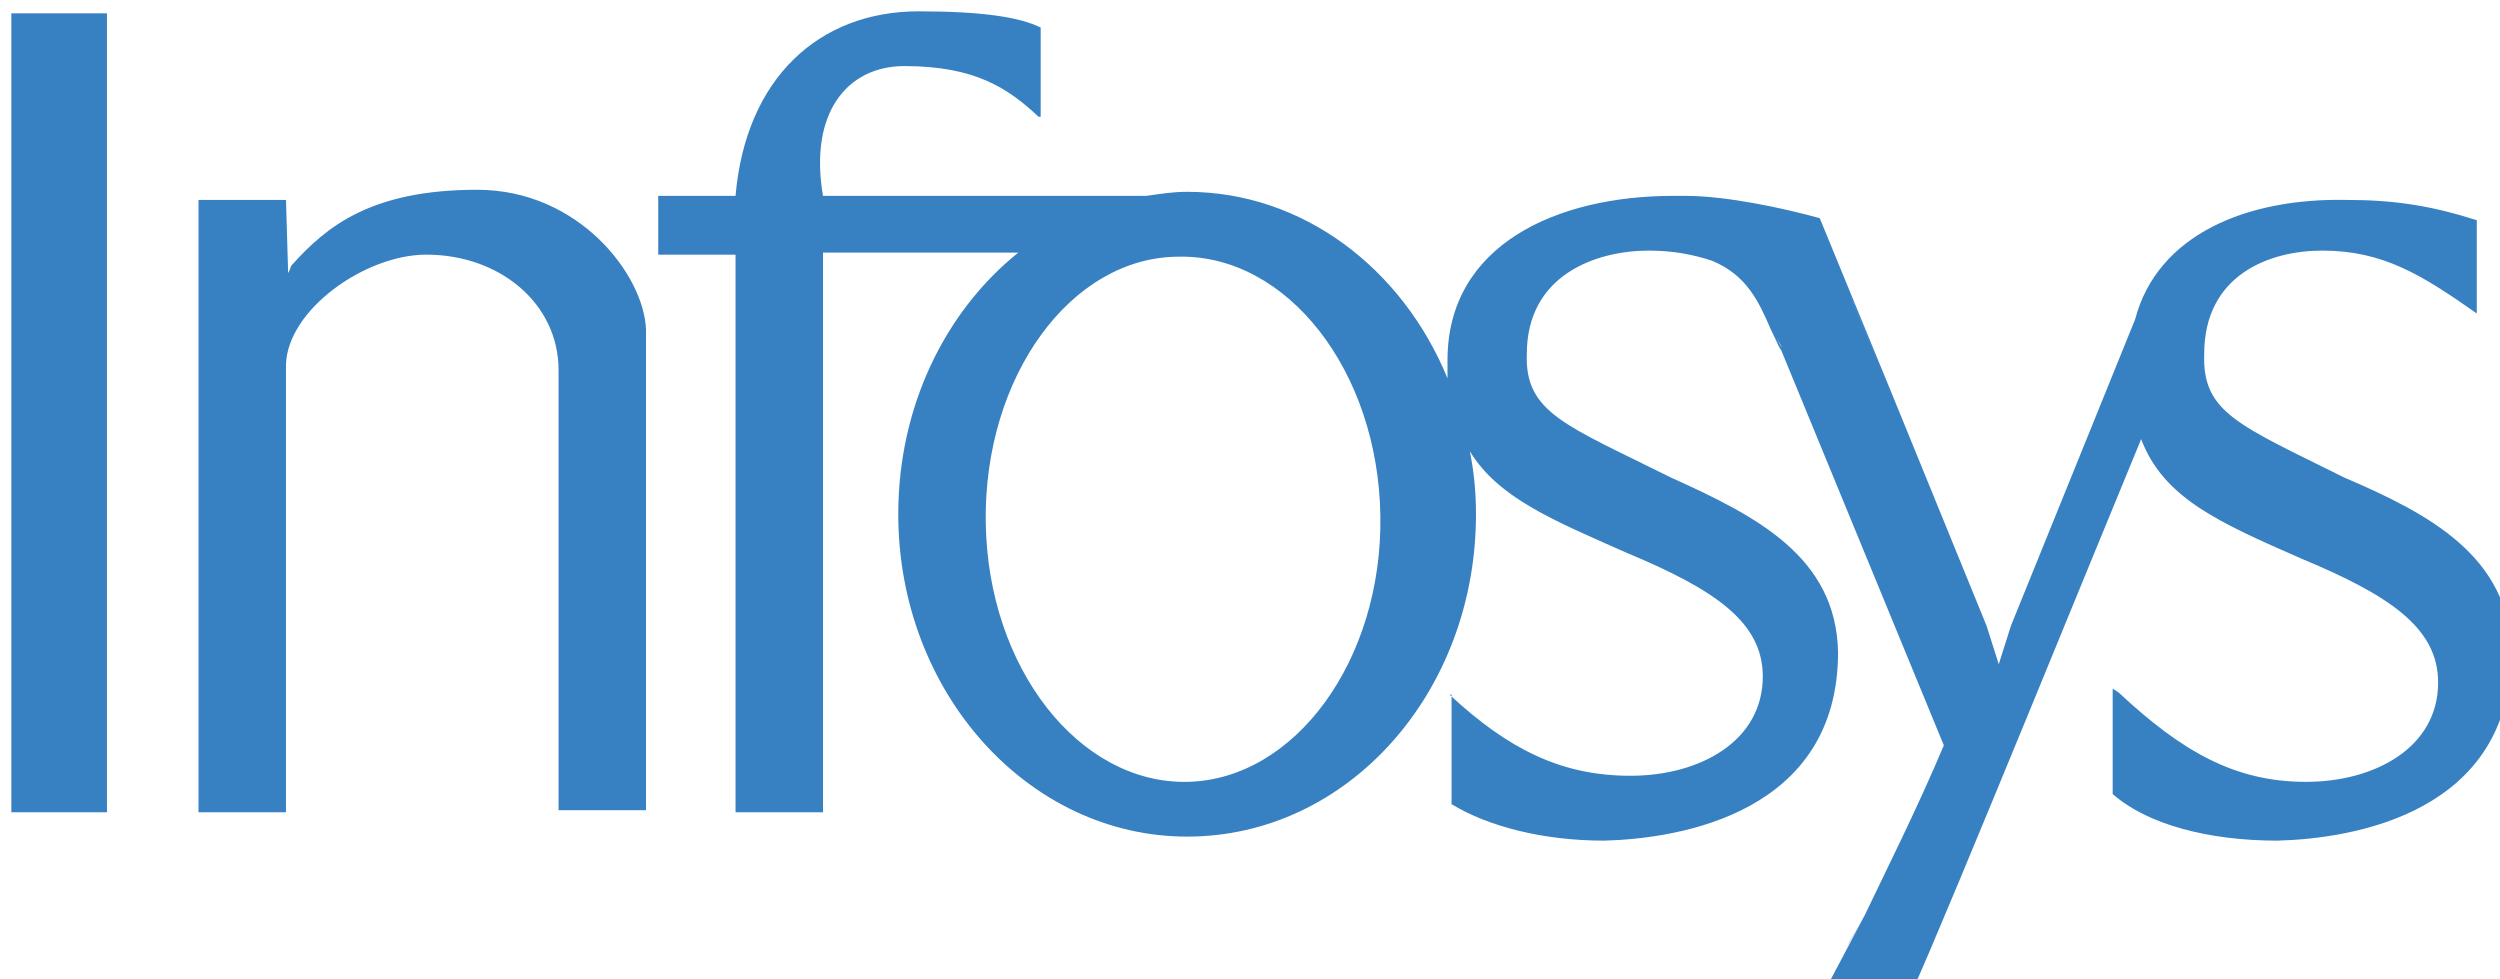 <svg width="120" height="47" viewBox="0 0 120 47" fill="none" xmlns="http://www.w3.org/2000/svg">
<g clip-path="url(#clip0_16_196)">
<path fill-rule="evenodd" clip-rule="evenodd" d="M0.545 5.313V0.641H5.135V38.989H0.545V34.317V5.313ZM47.315 25.071C47.413 32.078 51.807 37.626 56.982 37.529C62.157 37.432 66.355 31.689 66.258 24.779C66.16 17.771 61.766 12.223 56.591 12.321C51.416 12.321 47.218 18.063 47.315 25.071ZM85.493 16.603C85.59 16.895 85.297 16.214 85.297 16.214L85.493 16.603ZM88.617 45.51C88.812 45.12 89.105 44.634 89.496 43.953L88.617 45.51ZM88.812 14.17C88.91 14.364 88.91 14.462 89.008 14.656L90.57 18.453L88.812 14.17ZM69.577 33.344C72.409 35.971 74.947 37.237 78.267 37.237C81.587 37.237 84.614 35.582 84.614 32.468C84.614 29.84 82.27 28.283 78.072 26.531C74.557 24.974 71.92 23.903 70.554 21.664C70.749 22.637 70.847 23.611 70.847 24.681C70.847 33.246 64.695 40.157 56.981 40.157C49.366 40.157 43.117 33.246 43.117 24.681C43.117 19.523 45.362 14.948 48.877 12.126H39.504V38.989H35.306V12.223H31.595V9.401H35.306C35.794 3.756 39.309 0.544 44.093 0.544C47.218 0.544 48.975 0.836 49.952 1.322V5.605H49.854C48.389 4.243 46.827 3.172 43.41 3.172C40.675 3.172 38.82 5.411 39.504 9.401H55.029C55.712 9.304 56.298 9.207 56.982 9.207C62.547 9.207 67.331 12.905 69.48 18.161V17.285C69.48 11.737 74.752 9.401 80.318 9.401H80.903C82.856 9.401 85.59 9.985 87.348 10.472L90.667 18.55L95.354 30.035L95.94 31.884L96.526 30.035L102.482 15.338C103.556 11.25 107.852 9.498 112.637 9.596C114.98 9.596 116.738 9.888 118.886 10.569V15.046C116.249 13.197 114.394 12.029 111.465 12.029C108.926 12.029 105.802 13.197 105.802 16.992C105.704 19.815 107.462 20.399 112.539 22.929C116.64 24.681 120.448 26.725 120.545 31.3C120.545 38.989 113.027 40.254 109.317 40.351C105.997 40.351 103.068 39.573 101.408 38.113V33.052L101.701 33.246C104.728 36.069 107.266 37.529 110.684 37.529C114.003 37.529 117.03 35.874 117.03 32.76C117.03 30.132 114.687 28.575 110.489 26.823C106.485 25.071 103.849 23.903 102.775 21.08C101.115 25.071 93.597 43.563 91.839 47.456H87.641L89.496 43.953C90.472 41.908 92.035 38.794 93.304 35.777L85.493 16.798C85.395 16.701 85.297 16.408 85.005 15.825C84.419 14.462 83.833 13.197 82.173 12.515C81.294 12.223 80.318 12.029 79.146 12.029C76.607 12.029 73.287 13.197 73.287 16.992C73.19 19.815 75.143 20.399 80.22 22.929C84.321 24.779 88.129 26.725 88.227 31.3C88.227 38.989 80.708 40.254 76.998 40.351C74.069 40.351 71.433 39.67 69.675 38.6V33.344M13.727 9.596L13.825 12.904V13.099C13.922 13.002 13.922 12.807 14.02 12.71C15.68 10.861 17.828 9.109 22.905 9.109C27.787 9.109 30.912 13.197 31.009 15.825V38.891H26.811V17.771C26.811 14.559 23.979 12.223 20.464 12.223C17.535 12.223 13.825 14.851 13.727 17.479V38.989H9.528V9.596H13.727Z" fill="#3781C2"/>
</g>
<defs>
<clipPath id="clip0_16_196">
<rect width="120" height="47" fill="white"/>
</clipPath>
</defs>
</svg>

